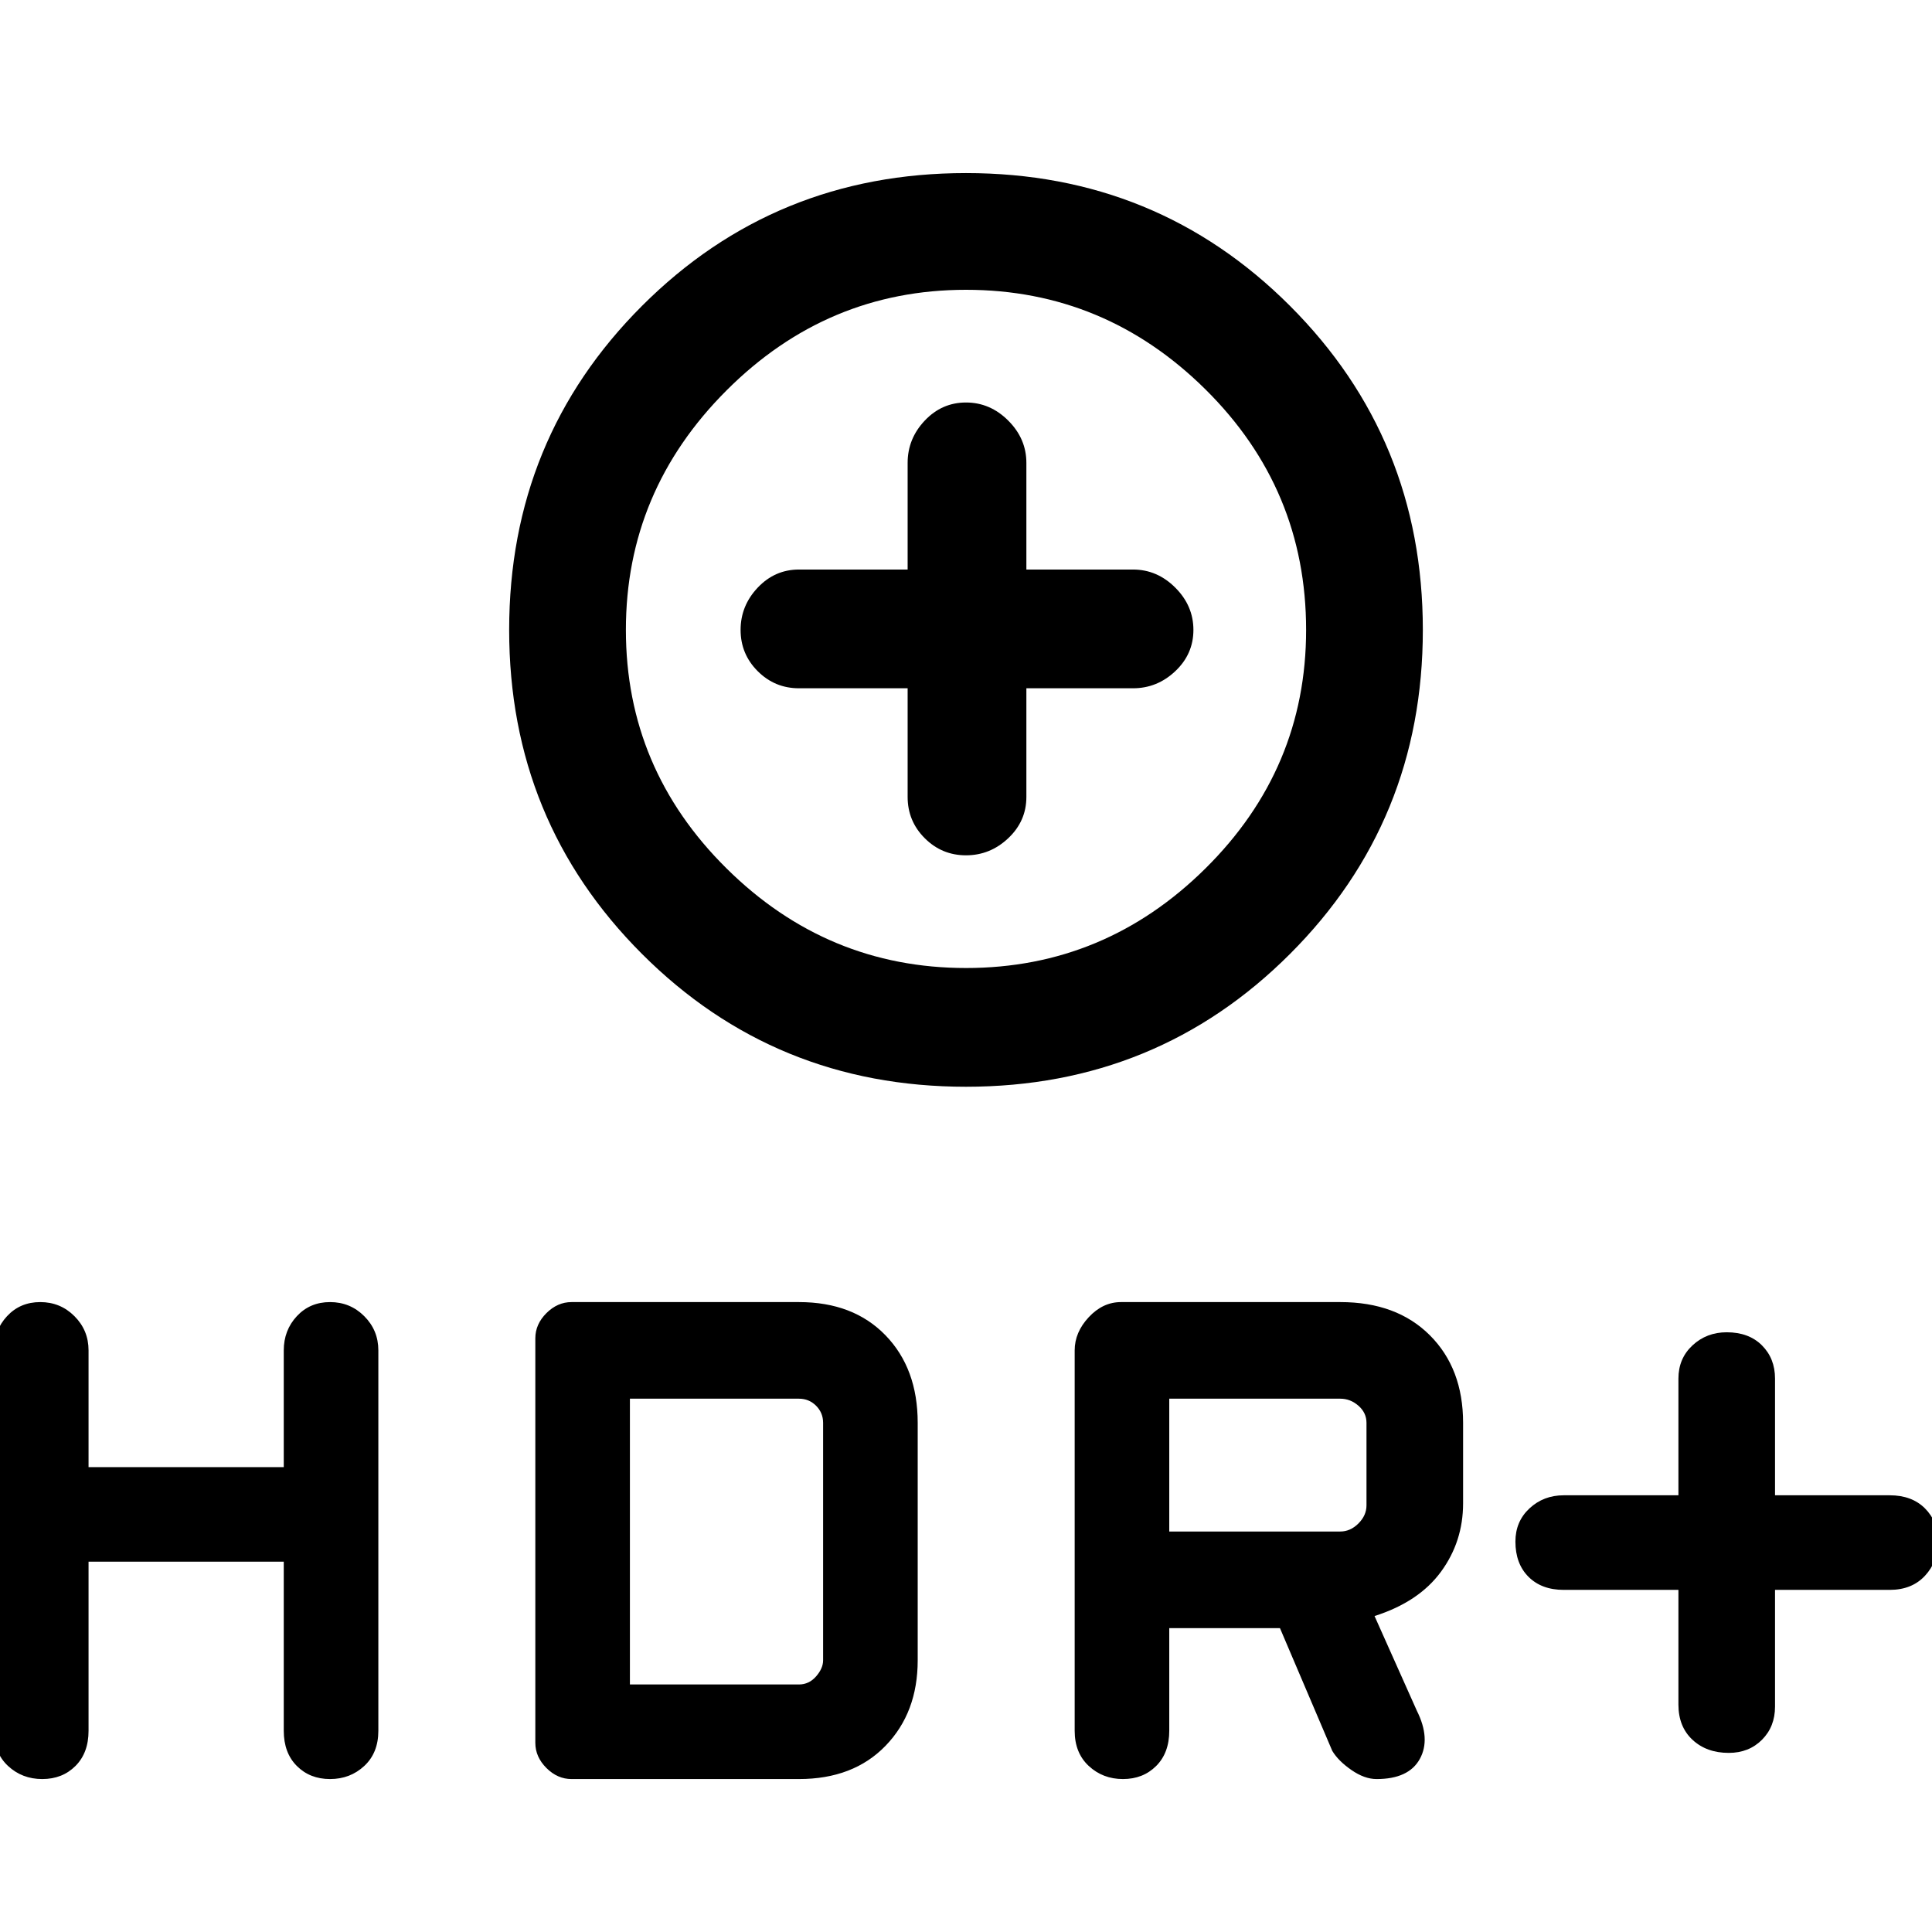 <svg xmlns="http://www.w3.org/2000/svg" height="48" width="48"><path d="M24 27q-4.75 0-8.05-3.3-3.3-3.3-3.3-8.05 0-4.75 3.3-8.05 3.3-3.3 8.05-3.3 4.75 0 8.05 3.3 3.3 3.3 3.3 8.05 0 4.75-3.3 8.05Q28.75 27 24 27Zm0-2.95q3.45 0 5.95-2.475t2.5-5.925q0-3.5-2.5-5.975Q27.45 7.2 24 7.2t-5.95 2.5q-2.5 2.5-2.5 5.95t2.5 5.925q2.5 2.475 5.95 2.475Zm0-2.8q.6 0 1.05-.425.45-.425.45-1.025v-2.7h2.65q.6 0 1.05-.425.45-.425.45-1.025 0-.6-.45-1.05-.45-.45-1.05-.45H25.5V11.5q0-.6-.45-1.05Q24.6 10 24 10q-.6 0-1.025.45-.425.45-.425 1.05v2.65h-2.7q-.6 0-1.025.45-.425.45-.425 1.05 0 .6.425 1.025.425.425 1.025.425h2.7v2.7q0 .6.425 1.025.425.425 1.025.425Zm18.95 22.3q-.55 0-.9-.325t-.35-.875V39.5h-2.85q-.55 0-.875-.325-.325-.325-.325-.875 0-.5.35-.825.35-.325.85-.325h2.85v-2.9q0-.5.35-.825.35-.325.85-.325.55 0 .875.325.325.325.325.825v2.9h2.85q.55 0 .875.325.325.325.325.825 0 .5-.325.85t-.875.35H44.1v2.9q0 .5-.325.825-.325.325-.825.325Zm-41.9.65q-.5 0-.85-.325T-.15 43v-9.45q0-.5.325-.85T1 32.35q.5 0 .85.35t.35.85v2.9h4.85v-2.9q0-.5.325-.85t.825-.35q.5 0 .85.35t.35.85V43q0 .55-.35.875-.35.325-.85.325t-.825-.325Q7.05 43.55 7.05 43v-4.2H2.2V43q0 .55-.325.875-.325.325-.825.325Zm13.15 0q-.35 0-.625-.275T13.3 43.3V33.25q0-.35.275-.625t.625-.275h5.65q1.35 0 2.15.825.8.825.8 2.175v5.9q0 1.3-.8 2.125t-2.15.825Zm1.45-2.35h4.2q.25 0 .425-.2t.175-.4v-5.9q0-.25-.175-.425t-.425-.175h-4.2ZM27.9 44.2q-.5 0-.85-.325T26.7 43v-9.45q0-.45.35-.825.35-.375.8-.375h5.45q1.4 0 2.225.825.825.825.825 2.175v2q0 .95-.55 1.7t-1.65 1.1l1.05 2.35q.35.7.075 1.2-.275.5-1.075.5-.3 0-.625-.225T33.1 43.5l-1.3-3.05h-2.75V43q0 .55-.325.875-.325.325-.825.325Zm1.15-6.15h4.25q.25 0 .45-.2t.2-.45v-2.05q0-.25-.2-.425t-.45-.175h-4.25ZM24 15.65Z"/></svg>